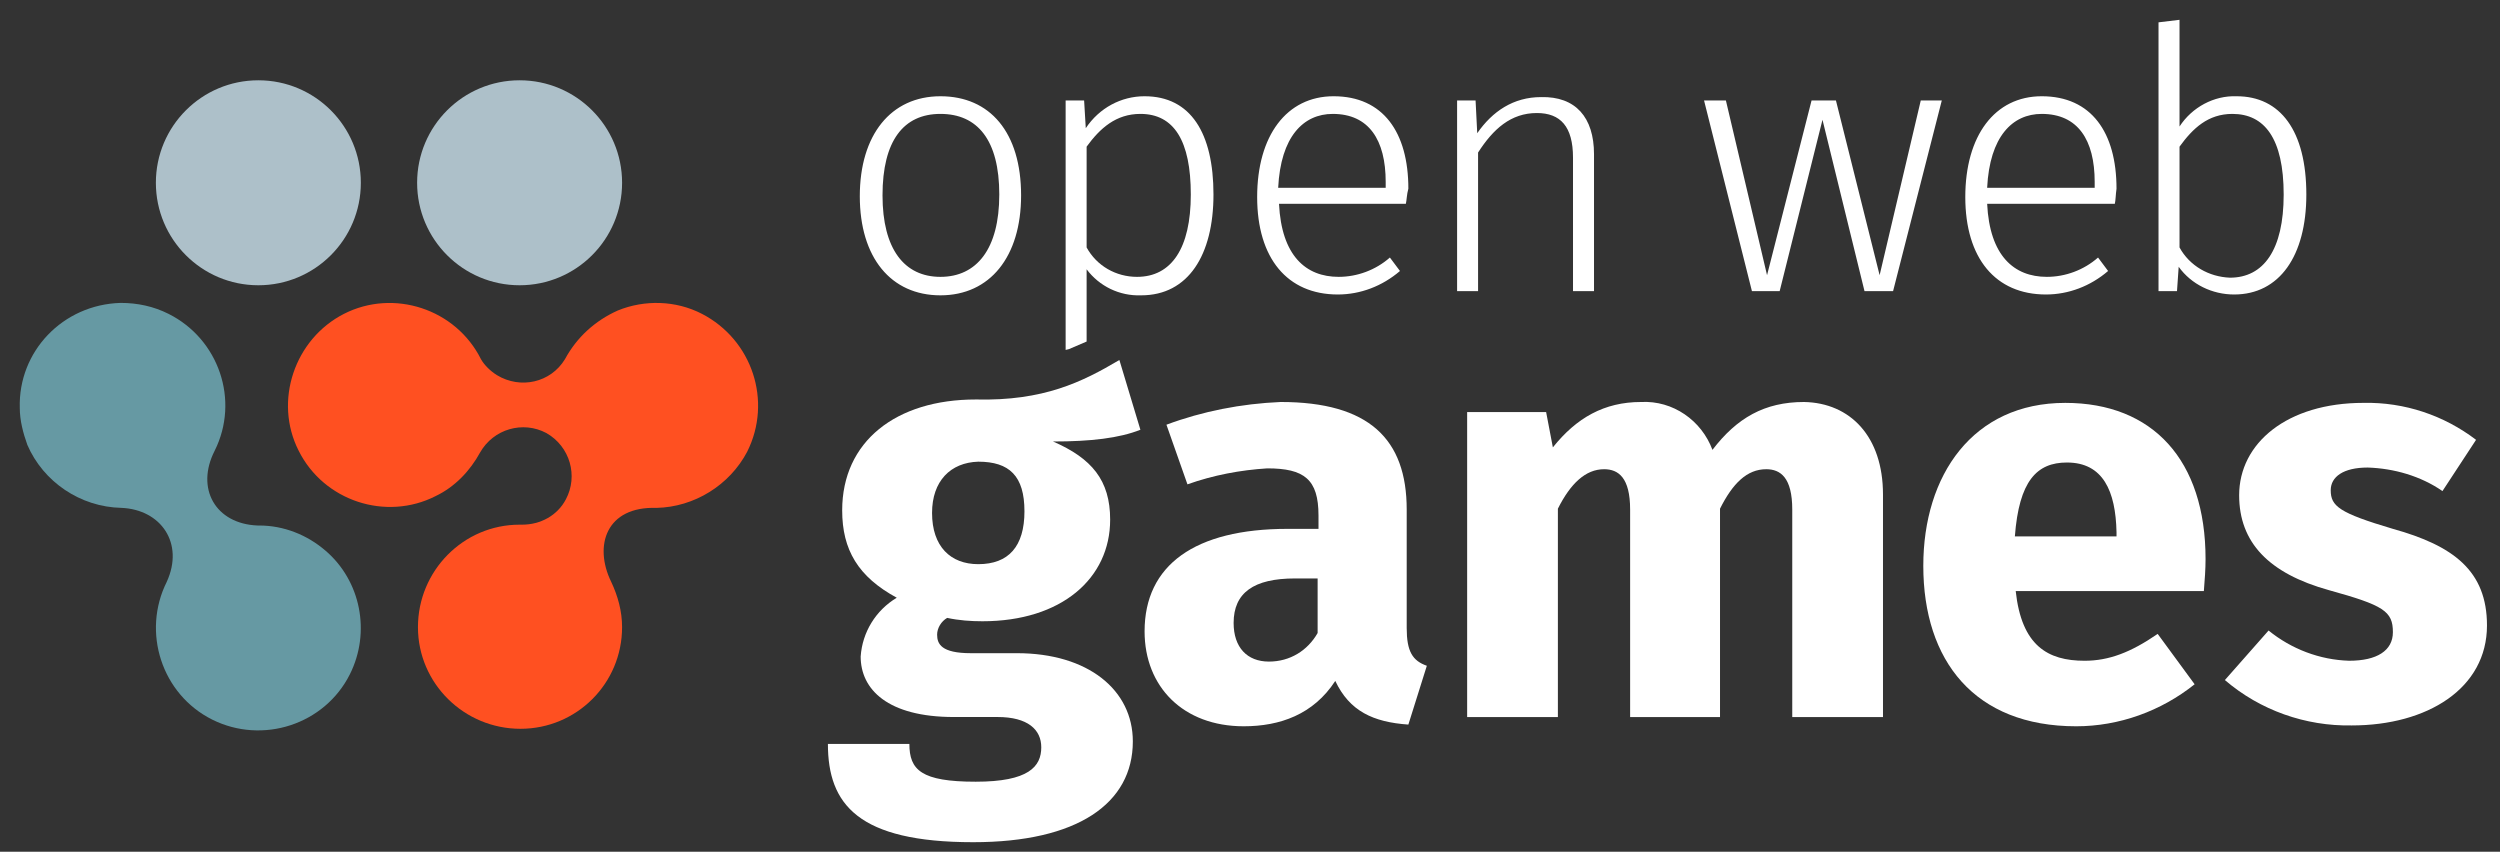 <svg viewBox="0 0 317 108" xmlns="http://www.w3.org/2000/svg"><rect x="0" y="0" width="317" height="108" fill="#333333" stroke="none"/><title>owg-logo-light</title><path fill="#FF5021" d="M94.752 57.26c3.195-6.39.64-14.166-5.752-17.468-3.302-1.704-7.243-1.81-10.65-.426-2.877 1.278-5.22 3.408-6.712 6.178-1.81 2.982-5.646 3.834-8.628 2.023-.852-.532-1.598-1.278-2.024-2.023-3.195-6.39-11.077-8.948-17.362-5.752-6.285 3.196-8.948 11.077-5.752 17.362 3.195 6.392 11.078 8.948 17.362 5.752 2.45-1.17 4.368-3.195 5.646-5.538 1.704-2.983 5.432-4.048 8.415-2.45 2.982 1.704 4.047 5.432 2.45 8.414-1.066 2.024-3.196 3.196-5.54 3.196h-.318c-7.137 0-12.89 5.858-12.89 12.995s5.86 12.888 12.996 12.888S78.88 86.66 78.88 79.524c0-2.024-.53-3.94-1.383-5.752-2.237-4.58-.64-9.586 5.75-9.372 4.794-.107 9.268-2.877 11.505-7.137z"/><path fill="#6699A3" d="M41.28 69.83c-2.343-2.024-5.325-3.196-8.414-3.196h-.213c-5.326-.213-7.882-4.686-5.433-9.48 3.196-6.39.533-14.166-5.858-17.362-1.917-.958-3.94-1.384-6.07-1.384-7.35.212-12.996 6.178-12.783 13.314 0 1.598.425 3.195.958 4.687 2.023 4.685 6.71 7.88 11.93 7.988 5.006.212 7.988 4.473 5.75 9.373-3.194 6.392-.638 14.274 5.753 17.47 6.392 3.195 14.274.638 17.47-5.752 2.663-5.327 1.384-11.824-3.09-15.66z"/><circle fill="#ADC0C9" cx="4.859" cy="66.319" r="12.995" transform="translate(61.027 -43.143)"/><circle fill="#ADC0C9" cx="-28.267" cy="66.319" r="12.995" transform="translate(61.027 -43.143)"/><path fill="#FFF" d="M119.25 12.205c6.286 0 10.225 4.58 10.225 12.57 0 7.775-3.94 12.673-10.226 12.673-6.283 0-10.226-4.792-10.226-12.57s3.943-12.673 10.225-12.673zm7.46 12.463c0-6.924-2.77-10.225-7.46-10.225-4.687 0-7.347 3.407-7.347 10.33 0 6.82 2.77 10.332 7.346 10.332 4.58 0 7.46-3.513 7.46-10.437zM178.58 23.92c-.21.748-.21 1.49-.317 1.918h-16.085c.32 6.603 3.407 9.267 7.56 9.267 2.344 0 4.687-.853 6.5-2.45l1.278 1.707c-2.238 1.916-5.007 2.98-7.882 2.98-6.392 0-10.226-4.58-10.226-12.357 0-7.773 3.728-12.78 9.693-12.78 6.284 0 9.48 4.58 9.48 11.716zm-2.875-.105v-.747c0-5.324-2.132-8.625-6.71-8.625-3.727 0-6.606 2.875-6.923 9.372h13.633zM202.12 19.555v17.36h-2.663V19.983c0-3.943-1.596-5.65-4.58-5.65-3.302 0-5.54 2.027-7.457 5.008v17.576h-2.66v-24.18h2.343l.21 4.155c1.918-2.768 4.582-4.58 8.095-4.58 4.37-.105 6.713 2.56 6.713 7.245zM246.22 12.737l-6.178 24.18h-3.622l-5.328-21.73-5.43 21.73h-3.516l-6.072-24.18h2.77l5.218 22.157 5.645-22.157h3.09l5.54 22.157 5.218-22.157M268.375 23.92c-.11.748-.11 1.49-.215 1.918h-16.19c.32 6.603 3.41 9.267 7.564 9.267 2.343 0 4.687-.853 6.498-2.45l1.275 1.707c-2.234 1.916-5.007 2.98-7.882 2.98-6.388 0-10.226-4.58-10.226-12.357 0-7.773 3.727-12.78 9.693-12.78 6.286 0 9.482 4.58 9.482 11.716zm-2.77-.105v-.747c0-5.324-2.13-8.625-6.712-8.625-3.728 0-6.603 2.875-6.924 9.372h13.636zM283.604 12.205c5.54 0 8.84 4.366 8.84 12.463 0 7.773-3.406 12.674-9.157 12.674-2.77 0-5.433-1.28-7.03-3.516l-.214 3.09H273.7V2.832l2.664-.32V16.04c1.595-2.45 4.365-3.94 7.24-3.835zm5.966 12.463c0-7.14-2.45-10.225-6.498-10.225-3.086 0-5.007 1.81-6.708 4.154v12.78c1.28 2.343 3.727 3.728 6.392 3.833 4.26 0 6.814-3.512 6.814-10.542z"/><g><path fill="#FFF" d="M141.938 45.65l2.664 8.842c-2.664 1.064-6.286 1.49-11.078 1.49 4.9 2.132 7.244 4.902 7.244 9.91 0 7.455-6.18 12.884-16.19 12.884-1.49 0-2.985-.106-4.476-.427-.743.426-1.275 1.28-1.275 2.13 0 1.17.532 2.345 4.26 2.345h5.856c9.056 0 14.7 4.686 14.7 11.183 0 7.883-7.03 12.784-20.24 12.784-14.59 0-18.424-4.796-18.424-12.462h10.33c0 3.3 1.49 4.792 8.414 4.792 6.713 0 8.31-1.917 8.31-4.366 0-2.238-1.706-3.837-5.54-3.837h-5.54c-8.413 0-11.82-3.514-11.82-7.67.21-3.09 1.916-5.86 4.576-7.455-4.897-2.664-6.92-6.07-6.92-11.078 0-8.735 6.815-14.06 16.934-14.06 8.63.212 13.528-2.236 18.214-5.006zM129.9 64.824c0-4.475-1.916-6.283-5.855-6.283-3.516.106-5.86 2.45-5.86 6.498 0 4.26 2.344 6.497 5.86 6.497 3.834 0 5.856-2.237 5.856-6.712z"/></g><g><path fill="#FFF" d="M180.923 84.42l-2.343 7.457c-4.47-.317-7.456-1.702-9.267-5.535-2.77 4.26-7.03 5.75-11.61 5.75-7.667 0-12.57-5.007-12.57-12.037 0-8.414 6.393-12.995 18.11-12.995h3.942v-1.705c0-4.58-1.81-5.966-6.497-5.966-3.41.214-6.818.852-10.12 2.026l-2.664-7.562c4.58-1.705 9.482-2.664 14.486-2.88 11.183 0 15.98 4.687 15.98 13.638V79.63c0 2.984.742 4.153 2.553 4.79zm-13.848-4.153v-6.92H164.2c-5.22 0-7.777 1.807-7.777 5.645 0 3.086 1.705 4.897 4.475 4.897 2.664 0 4.902-1.386 6.177-3.623z"/></g><g><path fill="#FFF" d="M238.763 62.695V90.92h-11.505V64.61c0-4.05-1.49-5.113-3.3-5.113-2.45 0-4.26 1.81-5.86 5.006V90.92H206.7V64.61c0-4.05-1.49-5.113-3.3-5.113-2.345 0-4.26 1.81-5.86 5.006V90.92h-11.506V52.253h10.015l.854 4.475c2.98-3.73 6.497-5.755 11.184-5.755 4.048-.21 7.667 2.343 9.052 6.07 3.09-4.044 6.603-6.07 11.61-6.07 5.86.11 10.013 4.37 10.013 11.72z"/></g><g><path fill="#FFF" d="M279.665 70.894c0 1.28-.106 2.664-.215 4.05h-23.858c.747 6.923 4.05 8.84 8.735 8.84 3.09 0 5.86-1.064 9.267-3.407l4.686 6.388c-4.26 3.41-9.588 5.327-15.018 5.327-12.89 0-19.387-8.308-19.387-20.345 0-11.505 6.283-20.662 18.002-20.662 11.075 0 17.788 7.24 17.788 19.81zm-11.29-2.875v-.533c-.11-5.22-1.705-8.84-6.286-8.84-3.834 0-6.072 2.342-6.604 9.372h12.89z"/></g><g><path fill="#FFF" d="M313.964 55.77l-4.26 6.498c-2.77-1.92-6.18-2.88-9.483-2.984-3.085 0-4.685 1.173-4.685 2.875 0 2.025 1.064 2.878 7.883 4.9 7.67 2.132 11.93 5.324 11.93 12.248 0 7.992-7.565 12.678-17.15 12.678-5.858.106-11.61-1.916-16.084-5.754l5.54-6.282c2.874 2.343 6.496 3.727 10.225 3.833 3.515 0 5.538-1.28 5.538-3.622 0-2.663-1.17-3.406-8.094-5.323-7.67-2.132-11.4-6.07-11.4-12.037 0-6.603 6.072-11.716 15.766-11.716 5.218-.11 10.225 1.597 14.274 4.687z"/></g><g><path fill="#FFF" d="M145.134 12.205c5.86 0 8.735 4.686 8.735 12.463 0 7.667-3.197 12.78-9.163 12.78-2.77.106-5.324-1.17-6.923-3.302v9.162c-.744.32-1.49.637-2.234.958l-.427.106V12.737h2.344l.21 3.517c1.706-2.56 4.476-4.05 7.457-4.05zm5.86 12.463c0-6.818-2.132-10.225-6.392-10.225-3.09 0-5.113 1.81-6.818 4.154v12.78c1.28 2.343 3.727 3.728 6.39 3.728 4.37 0 6.82-3.623 6.82-10.437z"/></g></svg>
